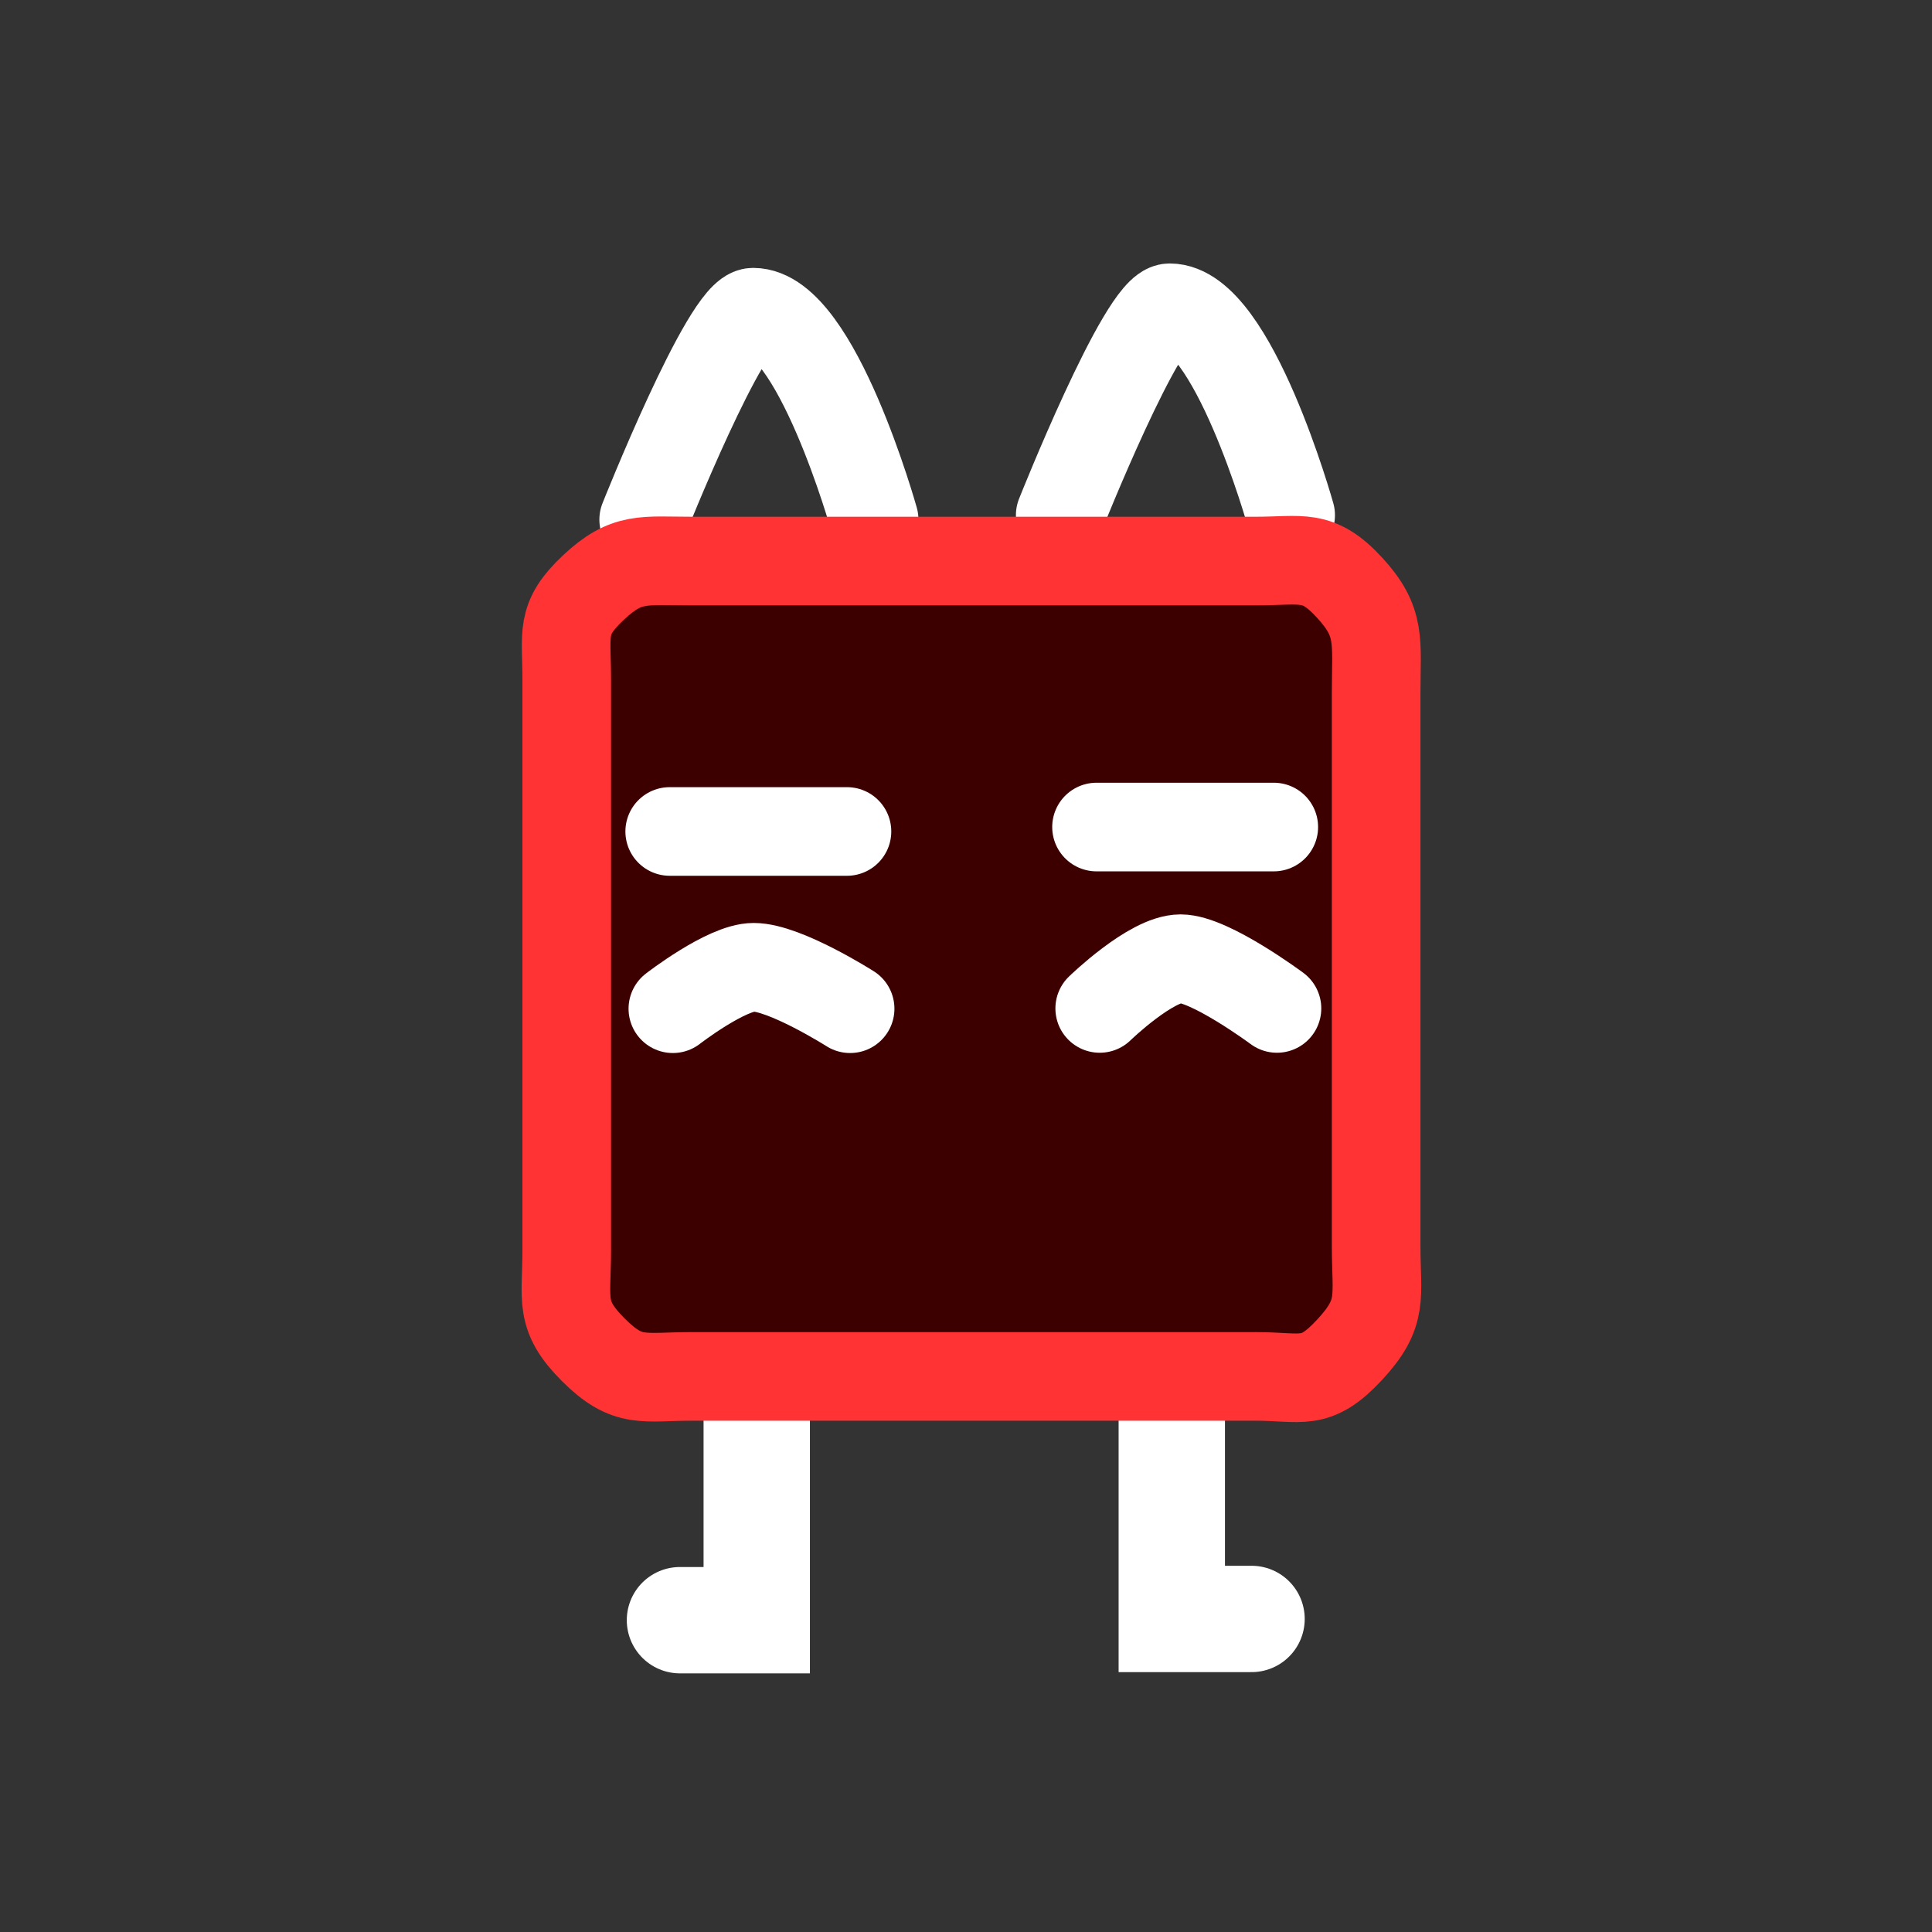 <svg version="1.1" xmlns="http://www.w3.org/2000/svg" xmlns:xlink="http://www.w3.org/1999/xlink" width="54.5" height="54.5" viewBox="0,0,54.5,54.5"><rect x="0" y="0" width="54.5" height="54.5" fill="#333333" stroke="none"/><g transform="translate(-212.597,-145.566)"><g data-paper-data="{&quot;isPaintingLayer&quot;:true}" fill-rule="nonzero" stroke-linejoin="miter" stroke-miterlimit="10" stroke-dasharray="" stroke-dashoffset="0" style="mix-blend-mode: normal"><path d="M212.597,200.066v-54.5h54.5v54.5z" fill="none" stroke="none" stroke-width="0" stroke-linecap="butt"/><path d="M233.944,185.395v5.875h-2.166" data-paper-data="{&quot;index&quot;:null}" fill="none" stroke="#ffffff" stroke-width="3" stroke-linecap="round"/><g><path d="M230.755,160.223c0,0 2.326,-5.85 3.087,-5.85c1.776,0 3.413,5.85 3.413,5.85" fill="none" stroke="#ffffff" stroke-width="2.5" stroke-linecap="round"/><path d="M242.505,160.098c0,0 2.326,-5.85 3.087,-5.85c1.776,0 3.413,5.85 3.413,5.85" fill="none" stroke="#ffffff" stroke-width="2.5" stroke-linecap="round"/><path d="M247.902,191.235h-2.25v-5.764" fill="none" stroke="#ffffff" stroke-width="3" stroke-linecap="round"/><path d="M229.334,183.643c-0.979,-0.978 -0.75,-1.412 -0.75,-2.795c0,-4.151 0,-9.832 0,-16.125c0,-1.299 -0.197,-1.69 0.75,-2.58c0.947,-0.889 1.412,-0.75 2.796,-0.75c6.195,0 11.88,0 15.875,0c1.332,0 1.76,-0.229 2.662,0.75c0.902,0.979 0.75,1.509 0.75,2.955c0,6.098 0,11.328 0,15.625c0,1.432 0.225,1.871 -0.75,2.92c-0.975,1.049 -1.331,0.75 -2.662,0.75c-1.332,0 -11.723,0 -15.875,0c-1.384,0 -1.817,0.228 -2.796,-0.75z" fill="#3c0000" stroke="#ff3333" stroke-width="2.5" stroke-linecap="butt"/><path d="M231.489,169.021h5" fill="none" stroke="#ffffff" stroke-width="2.5" stroke-linecap="round"/><path d="M248.529,168.896h-5" fill="none" stroke="#ffffff" stroke-width="2.5" stroke-linecap="round"/><path d="M231.578,174.021c0,0 1.51,-1.169 2.279,-1.169c0.882,0 2.721,1.169 2.721,1.169" fill="none" stroke="#ffffff" stroke-width="2.5" stroke-linecap="round"/><path d="M243.619,174.013c0,0 1.445,-1.403 2.281,-1.403c0.831,0 2.719,1.403 2.719,1.403" fill="none" stroke="#ffffff" stroke-width="2.5" stroke-linecap="round"/></g></g></g></svg>